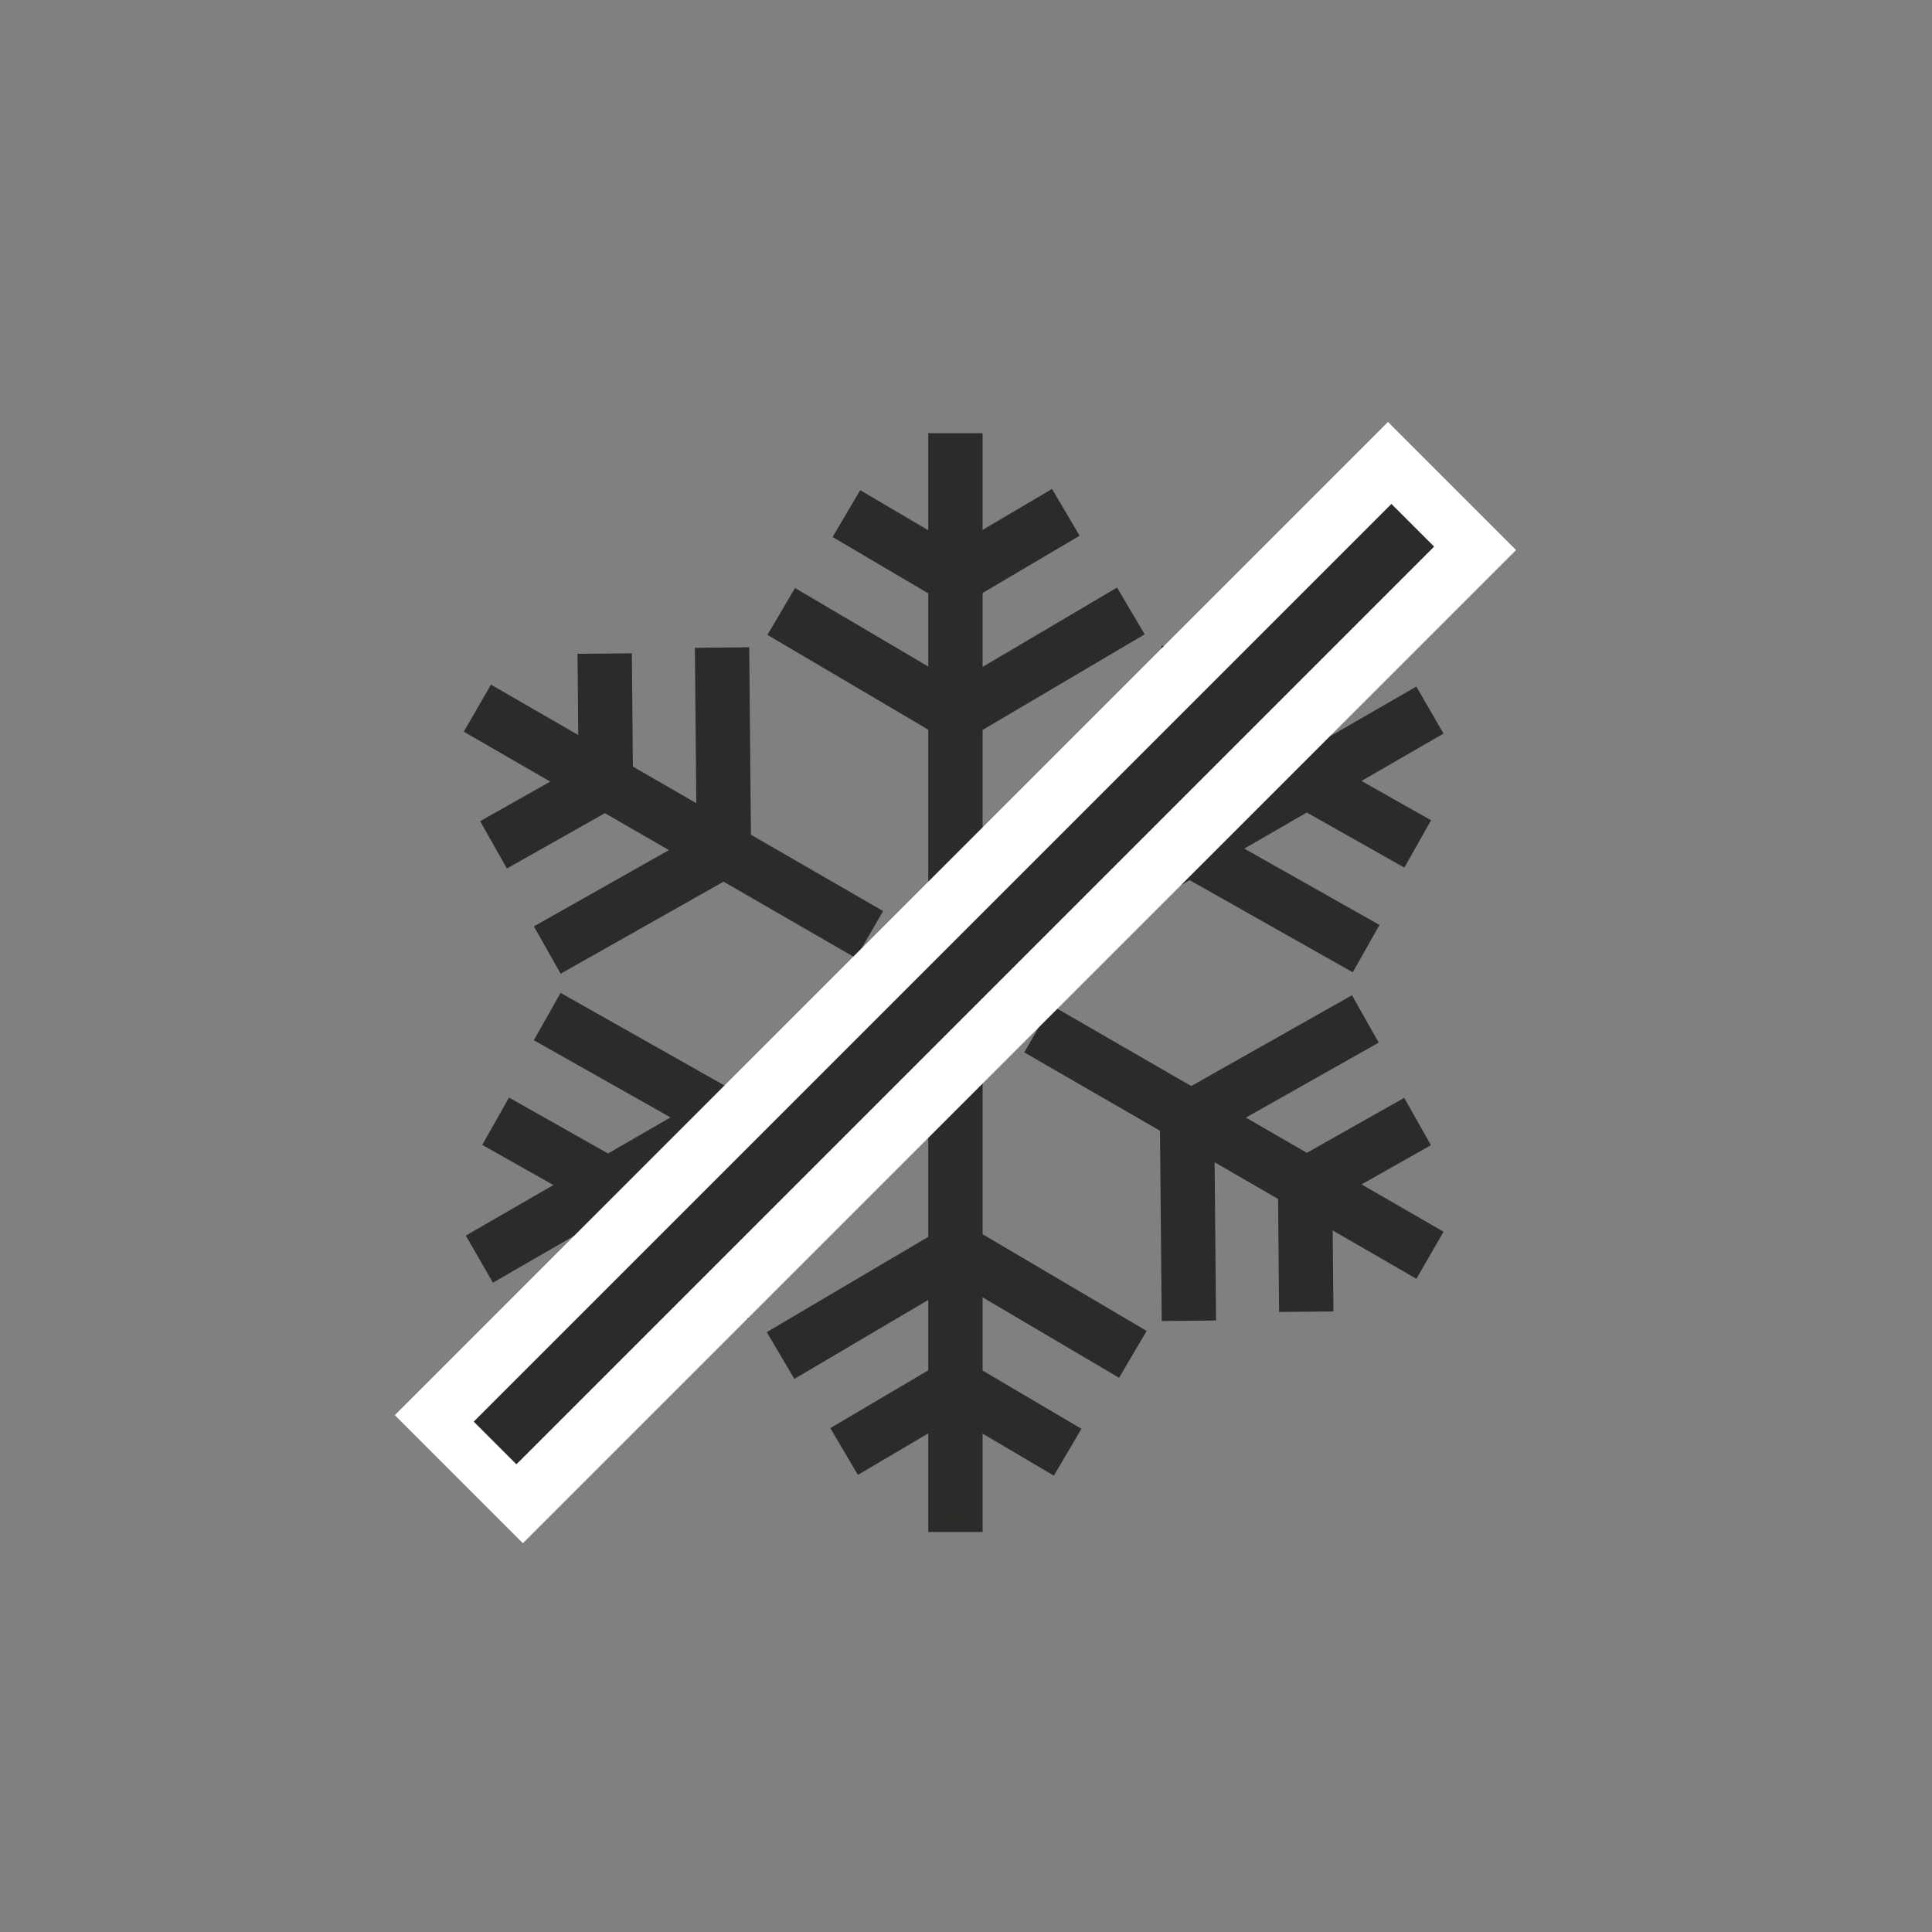 <?xml version="1.0" encoding="utf-8"?>
<!-- Generator: Adobe Illustrator 21.0.0, SVG Export Plug-In . SVG Version: 6.00 Build 0)  -->
<svg version="1.1" xmlns="http://www.w3.org/2000/svg" xmlns:xlink="http://www.w3.org/1999/xlink" x="0px" y="0px"
	 viewBox="0 0 64 64" style="enable-background:new 0 0 64 64;" xml:space="preserve">
<rect x="0" y="0" width="64" height="64" fill="#808080" stroke="none"/>
<style type="text/css">
	.st0{fill:none;stroke:#2B2B29;stroke-width:2;stroke-miterlimit:10;}
	.st1{fill:none;stroke:#2B2B29;stroke-width:2;stroke-miterlimit:10;stroke-dasharray:4.466,2.233;}
	.st2{fill:url(#);stroke:#2B2B29;stroke-width:2;stroke-miterlimit:10;}
	.st3{fill:none;stroke:#FFFFFF;stroke-width:7;stroke-miterlimit:10;}
	.st4{fill:none;stroke:#2B2B29;stroke-width:2;stroke-linecap:round;stroke-linejoin:round;stroke-miterlimit:10;}
	.st5{fill:#2B2B29;}
	.st6{fill:#FFFFFF;}
	.st7{fill:none;stroke:#FFFFFF;stroke-width:2;stroke-miterlimit:10;}
	.st8{fill:#FFFFFF;stroke:#2B2B29;stroke-width:2;stroke-miterlimit:10;}
	.st9{fill:none;stroke:#FFFFFF;stroke-width:6;stroke-linecap:square;stroke-miterlimit:10;}
	.st10{fill:none;stroke:#FFFFFF;stroke-width:6;stroke-miterlimit:10;}
	.st11{fill:none;stroke:#2B2B29;stroke-width:1.5;stroke-miterlimit:10;}
	.st12{fill:#2B2B29;stroke:#2B2B29;stroke-width:0.5;stroke-miterlimit:10;}
	.st13{fill:none;stroke:#2B2B29;stroke-width:2;stroke-linecap:square;stroke-miterlimit:10;}
	.st14{fill:#1D1D1B;}
	.st15{fill:none;stroke:#000000;stroke-width:2;stroke-miterlimit:10;}
	.st16{fill-rule:evenodd;clip-rule:evenodd;}
	.st17{fill-rule:evenodd;clip-rule:evenodd;fill:none;stroke:#000000;stroke-width:2;stroke-miterlimit:10;}
	.st18{fill:none;stroke:#FFFFFF;stroke-width:4;stroke-linecap:square;stroke-miterlimit:10;}
	.st19{clip-path:url(#SVGID_2_);fill:none;stroke:#E6E6E6;stroke-miterlimit:10;}
	
		.st20{clip-path:url(#SVGID_2_);fill-rule:evenodd;clip-rule:evenodd;fill:none;stroke:#000000;stroke-width:2;stroke-miterlimit:10;}
	.st21{fill:url(#);}
	.st22{fill:#2B2B29;stroke:#2B2B29;stroke-miterlimit:10;}
	.st23{fill:none;stroke:#2B2B29;stroke-width:2;stroke-miterlimit:10;stroke-dasharray:4.571,2.286;}
	.st24{fill:none;stroke:#2B2B29;stroke-width:2;stroke-miterlimit:10;stroke-dasharray:3.491,2.618;}
	.st25{display:none;}
	.st26{display:inline;}
	.st27{opacity:0.9;fill:#2B2B29;}
	.st28{opacity:0.8;fill:#2B2B29;}
	.st29{opacity:0.7;fill:#2B2B29;}
	.st30{opacity:0.5;fill:#2B2B29;}
	.st31{opacity:0.3;fill:#2B2B29;}
	.st32{opacity:0.2;}
	.st33{fill:none;stroke:#2B2B29;stroke-miterlimit:10;}
	.st34{display:inline;fill:none;stroke:#2B2B29;stroke-width:2;stroke-miterlimit:10;}
	.st35{fill:none;stroke:#FFFFFF;stroke-width:8;stroke-miterlimit:10;}
	.st36{display:inline;fill:#FFFFFF;}
	.st37{fill:#FFFFFF;stroke:#FFFFFF;stroke-width:5;stroke-miterlimit:10;}
	.st38{display:inline;fill:none;stroke:#525252;stroke-width:6;stroke-linecap:round;stroke-linejoin:round;stroke-miterlimit:10;}
	.st39{display:inline;fill:none;stroke:#FFFFFF;stroke-width:6;stroke-linecap:square;stroke-miterlimit:10;}
	.st40{display:inline;fill:none;stroke:#2B2B29;stroke-width:2;stroke-linecap:square;stroke-miterlimit:10;}
	.st41{clip-path:url(#SVGID_4_);}
	.st42{display:inline;fill:#2B2B29;}
	.st43{stroke:#000000;stroke-width:2;stroke-miterlimit:10;}
	.st44{fill:url(#);stroke:#000000;stroke-width:2;stroke-miterlimit:10;}
	.st45{display:inline;fill:#2B2B29;stroke:#2B2B29;stroke-width:2;stroke-miterlimit:10;}
	.st46{display:inline;fill:#4E4D4D;stroke:#2B2B29;stroke-width:2;stroke-miterlimit:10;}
	.st47{display:inline;fill:#676767;stroke:#2B2B29;stroke-width:2;stroke-miterlimit:10;}
	.st48{display:inline;fill:#808080;stroke:#2B2B29;stroke-width:2;stroke-miterlimit:10;}
	.st49{display:inline;fill:#989898;stroke:#2B2B29;stroke-width:2;stroke-miterlimit:10;}
	.st50{display:inline;fill:#CCCBCB;stroke:#2B2B29;stroke-width:2;stroke-miterlimit:10;}
	.st51{display:inline;fill:#2B2B29;stroke:#2B2B29;stroke-miterlimit:10;}
	.st52{display:inline;fill:#C9C9C9;stroke:#2B2B29;stroke-width:2;stroke-miterlimit:10;}
	.st53{fill:#3E3D42;stroke:#3E3D42;stroke-width:0.75;stroke-miterlimit:10;}
	.st54{display:inline;fill:#FA4720;}
</style>
<g id="Layer_1">
	<g>
		<g>
			<g>
				<g>
					<rect x="31" y="14.6" class="st12" width="1.3" height="14.5"/>
				</g>
				<g>
					
						<rect x="29.3" y="16.2" transform="matrix(0.508 -0.862 0.862 0.508 -0.925 34.727)" class="st12" width="1.3" height="4"/>
				</g>
				<g>
					
						<rect x="31.4" y="17.5" transform="matrix(0.861 -0.508 0.508 0.861 -4.608 19.455)" class="st12" width="4" height="1.3"/>
				</g>
				<g>
					
						<rect x="28.2" y="18.8" transform="matrix(0.508 -0.862 0.862 0.508 -4.767 35.7)" class="st12" width="1.3" height="6.5"/>
				</g>
				<g>
					
						<rect x="31.2" y="21.4" transform="matrix(0.861 -0.508 0.508 0.861 -6.415 20.532)" class="st12" width="6.5" height="1.3"/>
				</g>
			</g>
			<g>
				<g>
					<rect x="21.7" y="19.9" transform="matrix(0.5 -0.866 0.866 0.5 -12.378 32.989)" class="st12" width="1.3" height="14.5"/>
				</g>
				<g>
					
						<rect x="16.3" y="26.2" transform="matrix(0.871 -0.492 0.492 0.871 -10.841 12.497)" class="st12" width="4" height="1.3"/>
				</g>
				<g>
					
						<rect x="19.4" y="21.9" transform="matrix(1 -9.043694e-03 9.043694e-03 1 -0.215 0.182)" class="st12" width="1.3" height="4"/>
				</g>
				<g>
					
						<rect x="17.9" y="29.1" transform="matrix(0.871 -0.492 0.492 0.871 -11.881 14.243)" class="st12" width="6.5" height="1.3"/>
				</g>
				<g>
					
						<rect x="23.3" y="21.7" transform="matrix(1 -9.059944e-03 9.059944e-03 1 -0.225 0.218)" class="st12" width="1.3" height="6.5"/>
				</g>
			</g>
			<g>
				<g>
					
						<rect x="15.1" y="37.3" transform="matrix(0.866 -0.5 0.5 0.866 -15.955 16.271)" class="st12" width="14.5" height="1.3"/>
				</g>
				<g>
					
						<rect x="18" y="40.6" transform="matrix(9.114205e-03 -1 1 9.114205e-03 -21.379 60.892)" class="st12" width="4" height="1.3"/>
				</g>
				<g>
					
						<rect x="17.7" y="36.3" transform="matrix(0.492 -0.871 0.871 0.492 -24.009 35.388)" class="st12" width="1.3" height="4"/>
				</g>
				<g>
					
						<rect x="20.7" y="39.6" transform="matrix(9.114205e-03 -1 1 9.114205e-03 -16.549 63.77)" class="st12" width="6.5" height="1.3"/>
				</g>
				<g>
					
						<rect x="20.5" y="32.2" transform="matrix(0.492 -0.871 0.871 0.492 -20.107 36.377)" class="st12" width="1.3" height="6.5"/>
				</g>
			</g>
			<g>
				<g>
					<rect x="31" y="36" class="st12" width="1.3" height="14.5"/>
				</g>
				<g>
					
						<rect x="32.7" y="45" transform="matrix(0.508 -0.862 0.862 0.508 -24.028 51.835)" class="st12" width="1.3" height="4"/>
				</g>
				<g>
					
						<rect x="27.9" y="46.3" transform="matrix(0.861 -0.508 0.508 0.861 -19.695 21.705)" class="st12" width="4" height="1.3"/>
				</g>
				<g>
					
						<rect x="33.8" y="39.9" transform="matrix(0.508 -0.862 0.862 0.508 -20.186 50.862)" class="st12" width="1.3" height="6.5"/>
				</g>
				<g>
					
						<rect x="25.6" y="42.5" transform="matrix(0.861 -0.508 0.508 0.861 -17.889 20.629)" class="st12" width="6.5" height="1.3"/>
				</g>
			</g>
			<g>
				<g>
					<rect x="40.3" y="30.6" transform="matrix(0.5 -0.866 0.866 0.5 -12.378 54.37)" class="st12" width="1.3" height="14.5"/>
				</g>
				<g>
					
						<rect x="43" y="37.6" transform="matrix(0.871 -0.492 0.492 0.871 -13.015 27.083)" class="st12" width="4" height="1.3"/>
				</g>
				<g>
					
						<rect x="42.6" y="39.2" transform="matrix(1 -9.043694e-03 9.043694e-03 1 -0.371 0.393)" class="st12" width="1.3" height="4"/>
				</g>
				<g>
					
						<rect x="38.9" y="34.8" transform="matrix(0.871 -0.492 0.492 0.871 -11.974 25.336)" class="st12" width="6.5" height="1.3"/>
				</g>
				<g>
					
						<rect x="38.7" y="37" transform="matrix(1 -9.059944e-03 9.059944e-03 1 -0.363 0.358)" class="st12" width="1.3" height="6.5"/>
				</g>
			</g>
			<g>
				<g>
					
						<rect x="33.6" y="26.6" transform="matrix(0.866 -0.5 0.5 0.866 -8.128 24.098)" class="st12" width="14.5" height="1.3"/>
				</g>
				<g>
					
						<rect x="41.3" y="23.2" transform="matrix(9.114205e-03 -1 1 9.114205e-03 18.964 66.907)" class="st12" width="4" height="1.3"/>
				</g>
				<g>
					
						<rect x="44.3" y="24.9" transform="matrix(0.492 -0.871 0.871 0.492 -0.542 52.766)" class="st12" width="1.3" height="4"/>
				</g>
				<g>
					
						<rect x="36.1" y="24.2" transform="matrix(9.114205e-03 -1 1 9.114205e-03 14.134 64.029)" class="st12" width="6.5" height="1.3"/>
				</g>
				<g>
					
						<rect x="41.5" y="26.5" transform="matrix(0.492 -0.871 0.871 0.492 -4.444 51.778)" class="st12" width="1.3" height="6.5"/>
				</g>
			</g>
		</g>
		<line class="st10" x1="15.2" y1="49" x2="48.1" y2="16.1"/>
		<line class="st0" x1="16.4" y1="47.8" x2="46.8" y2="17.4"/>
	</g>
</g>
<g id="old" class="st25">
</g>
</svg>
